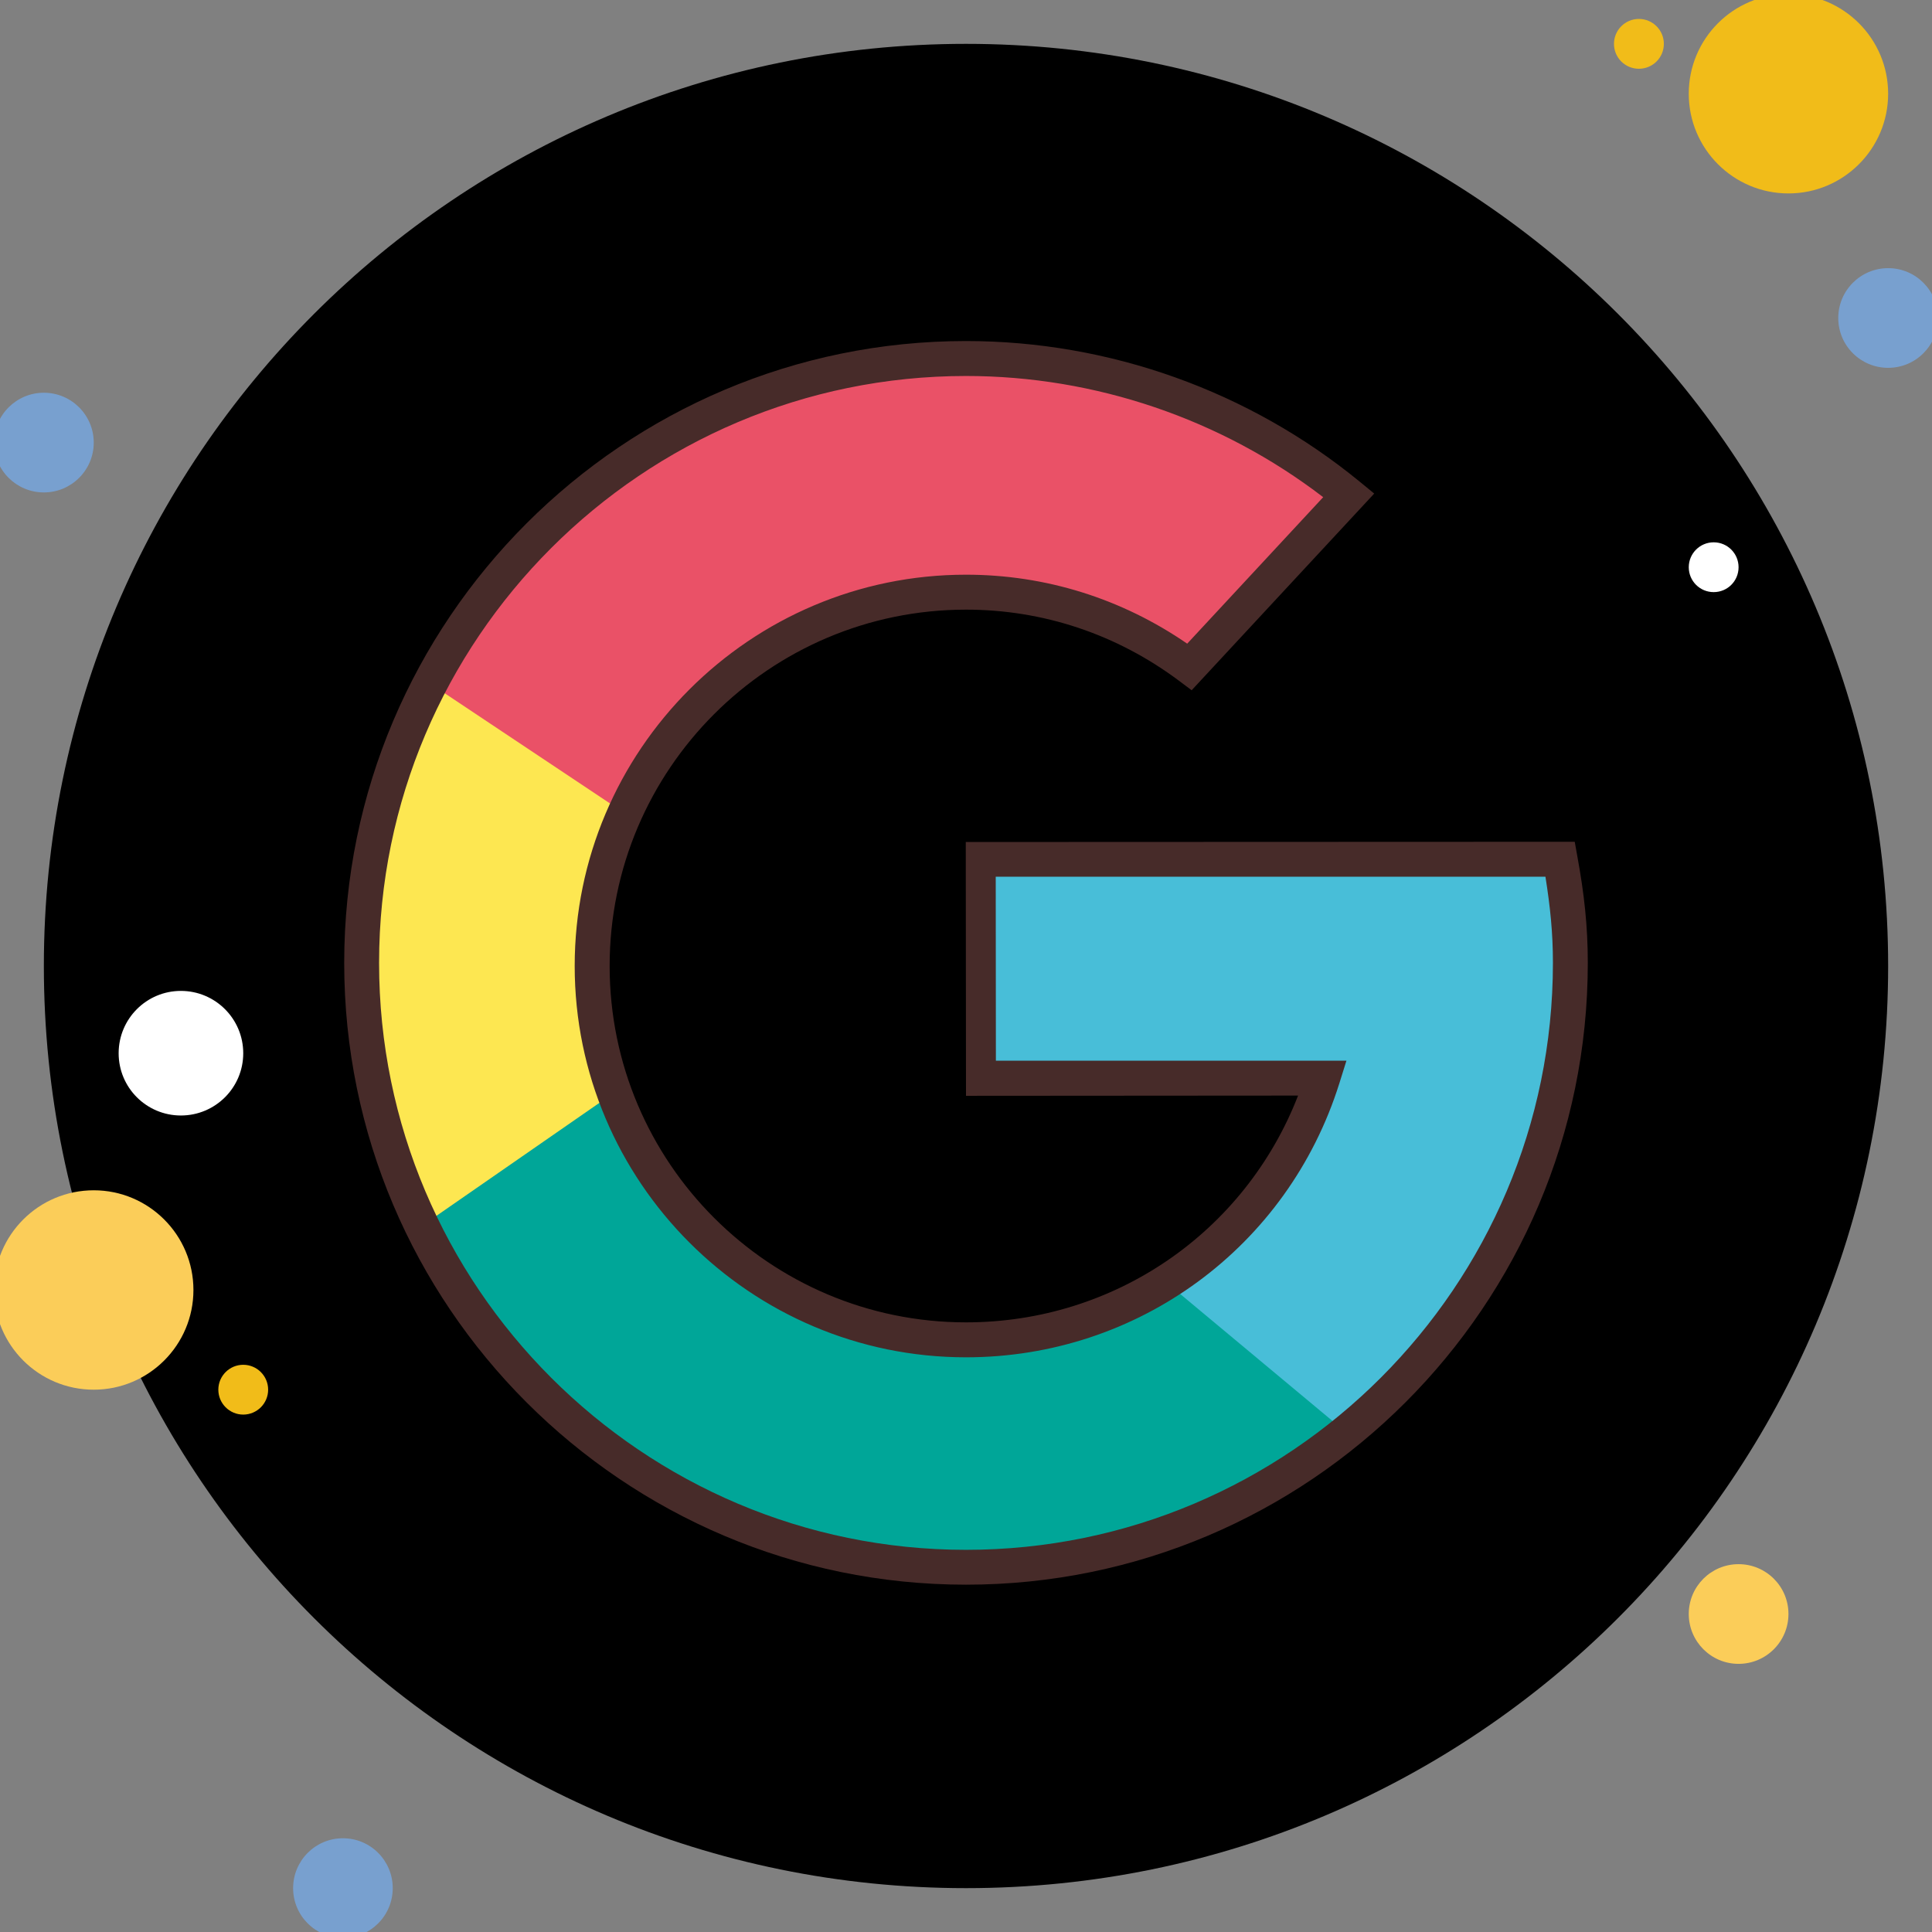 <?xml version="1.0" encoding="UTF-8"?>
<svg xmlns="http://www.w3.org/2000/svg" xmlns:xlink="http://www.w3.org/1999/xlink" width="100pt" height="100pt" viewBox="0 0 100 100" version="1.1">
<rect x="0" y="0" width="100" height="100" fill="#808080" stroke="none"/>
<g id="surface180837">
<path style=" stroke:none;fill-rule:nonzero;fill:rgb(80%,80%,80%);fill-opacity:1;" d="M 50 63.5 C 42.543 63.5 36.5 57.457 36.5 50 C 36.5 42.543 42.543 36.5 50 36.5 C 57.457 36.5 63.5 42.543 63.5 50 C 63.5 57.457 57.457 63.5 50 63.5 Z M 50 63.5 "/>
<path style=" stroke:none;fill-rule:nonzero;fill:rgb(47.059%,62.745%,81.176%);fill-opacity:1;" d="M 2.27 20.328 C 0.844 20.328 -0.309 21.484 -0.309 22.91 C -0.309 24.336 0.844 25.488 2.27 25.488 C 3.695 25.488 4.852 24.336 4.852 22.91 C 4.852 21.484 3.695 20.328 2.27 20.328 Z M 2.27 20.328 "/>
<path style=" stroke:none;fill-rule:nonzero;fill:rgb(94.51%,73.725%,9.804%);fill-opacity:1;" d="M 84.828 0.98 C 84.117 0.98 83.539 1.559 83.539 2.27 C 83.539 2.984 84.117 3.559 84.828 3.559 C 85.543 3.559 86.121 2.984 86.121 2.27 C 86.121 1.559 85.543 0.98 84.828 0.98 Z M 84.828 0.98 "/>
<path style=" stroke:none;fill-rule:nonzero;fill:rgb(0%,0%,0%);fill-opacity:1;" d="M 50 2.27 C 23.641 2.27 2.27 23.641 2.27 50 C 2.27 76.359 23.641 97.73 50 97.73 C 76.359 97.73 97.73 76.359 97.73 50 C 97.73 23.641 76.359 2.27 50 2.27 Z M 50 2.27 "/>
<path style=" stroke:none;fill-rule:nonzero;fill:rgb(94.51%,73.725%,9.804%);fill-opacity:1;" d="M 92.57 -0.309 C 89.719 -0.309 87.41 2 87.41 4.852 C 87.41 7.699 89.719 10.012 92.57 10.012 C 95.418 10.012 97.73 7.699 97.73 4.852 C 97.73 2 95.418 -0.309 92.57 -0.309 Z M 92.57 -0.309 "/>
<path style=" stroke:none;fill-rule:nonzero;fill:rgb(47.059%,62.745%,81.176%);fill-opacity:1;" d="M 97.73 13.879 C 96.305 13.879 95.148 15.035 95.148 16.461 C 95.148 17.887 96.305 19.039 97.73 19.039 C 99.156 19.039 100.309 17.887 100.309 16.461 C 100.309 15.035 99.156 13.879 97.73 13.879 Z M 97.73 13.879 "/>
<path style=" stroke:none;fill-rule:nonzero;fill:rgb(98.431%,80.392%,34.902%);fill-opacity:1;" d="M 89.988 80.961 C 88.566 80.961 87.41 82.113 87.41 83.539 C 87.41 84.965 88.566 86.121 89.988 86.121 C 91.414 86.121 92.57 84.965 92.57 83.539 C 92.57 82.113 91.414 80.961 89.988 80.961 Z M 4.852 61.609 C 2 61.609 -0.309 63.922 -0.309 66.77 C -0.309 69.621 2 71.93 4.852 71.93 C 7.699 71.93 10.012 69.621 10.012 66.77 C 10.012 63.922 7.699 61.609 4.852 61.609 Z M 4.852 61.609 "/>
<path style=" stroke:none;fill-rule:nonzero;fill:rgb(47.059%,62.745%,81.176%);fill-opacity:1;" d="M 17.75 95.148 C 16.324 95.148 15.172 96.305 15.172 97.73 C 15.172 99.156 16.324 100.309 17.75 100.309 C 19.176 100.309 20.328 99.156 20.328 97.73 C 20.328 96.305 19.176 95.148 17.75 95.148 Z M 17.75 95.148 "/>
<path style=" stroke:none;fill-rule:nonzero;fill:rgb(100%,100%,100%);fill-opacity:1;" d="M 9.363 51.289 C 7.582 51.289 6.141 52.734 6.141 54.516 C 6.141 56.297 7.582 57.738 9.363 57.738 C 11.145 57.738 12.59 56.297 12.59 54.516 C 12.59 52.734 11.145 51.289 9.363 51.289 Z M 9.363 51.289 "/>
<path style=" stroke:none;fill-rule:nonzero;fill:rgb(94.51%,73.725%,9.804%);fill-opacity:1;" d="M 12.59 70.641 C 11.879 70.641 11.301 71.219 11.301 71.93 C 11.301 72.641 11.879 73.219 12.59 73.219 C 13.301 73.219 13.879 72.641 13.879 71.93 C 13.879 71.219 13.301 70.641 12.59 70.641 Z M 12.59 70.641 "/>
<path style=" stroke:none;fill-rule:nonzero;fill:rgb(100%,100%,100%);fill-opacity:1;" d="M 88.699 28.07 C 87.988 28.07 87.41 28.648 87.41 29.359 C 87.41 30.074 87.988 30.648 88.699 30.648 C 89.414 30.648 89.988 30.074 89.988 29.359 C 89.988 28.648 89.414 28.07 88.699 28.07 Z M 88.699 28.07 "/>
<path style=" stroke:none;fill-rule:nonzero;fill:rgb(91.765%,31.765%,40.392%);fill-opacity:1;" d="M 30.949 46.707 C 32.516 37.59 40.438 30.648 50 30.648 C 54.344 30.648 58.34 32.098 61.57 34.516 L 69.816 25.633 C 64.418 21.211 57.52 18.555 50 18.555 C 34.594 18.555 21.801 29.695 19.207 44.359 Z M 30.949 46.707 "/>
<path style=" stroke:none;fill-rule:nonzero;fill:rgb(0%,65.098%,59.608%);fill-opacity:1;" d="M 61.488 65.566 C 58.273 67.941 54.301 69.352 50 69.352 C 39.883 69.352 31.594 61.586 30.734 51.691 L 19.242 55.523 C 21.918 70.086 34.664 81.121 50 81.121 C 58.078 81.121 65.438 78.059 70.988 73.031 Z M 61.488 65.566 "/>
<path style=" stroke:none;fill-rule:nonzero;fill:rgb(28.235%,74.51%,84.706%);fill-opacity:1;" d="M 73.863 44.195 L 50.645 44.195 L 50.645 55.805 L 68.461 55.805 C 67.078 60.211 64.16 63.934 60.34 66.355 L 69.684 74.145 C 76.758 68.41 81.281 59.656 81.281 49.84 C 81.281 47.91 81.098 46.027 80.766 44.195 Z M 73.863 44.195 "/>
<path style=" stroke:none;fill-rule:nonzero;fill:rgb(99.216%,90.588%,31.765%);fill-opacity:1;" d="M 30.648 50 C 30.648 47.184 31.266 44.516 32.348 42.102 L 22.262 35.379 C 20.004 39.703 18.719 44.621 18.719 49.84 C 18.719 54.719 19.836 59.34 21.832 63.457 L 31.941 56.449 C 31.469 54.777 30.648 51.824 30.648 50 Z M 30.648 50 "/>
<path style=" stroke:none;fill-rule:nonzero;fill:rgb(27.843%,16.863%,16.078%);fill-opacity:1;" d="M 50 82.023 C 32.254 82.023 17.816 67.586 17.816 49.84 C 17.816 32.09 32.254 17.652 50 17.652 C 57.418 17.652 64.656 20.238 70.387 24.938 L 71.129 25.547 L 61.68 35.727 L 61.027 35.238 C 57.805 32.828 53.992 31.555 50 31.555 C 39.828 31.555 31.555 39.828 31.555 50 C 31.555 60.172 39.828 68.445 50 68.445 C 57.684 68.445 64.441 63.781 67.188 56.707 L 50 56.719 L 49.988 43.582 L 81.508 43.57 L 81.641 44.312 C 81.996 46.25 82.184 47.926 82.184 49.84 C 82.184 67.586 67.746 82.023 50 82.023 Z M 50 19.461 C 33.25 19.461 19.621 33.086 19.621 49.84 C 19.621 66.59 33.25 80.219 50 80.219 C 66.75 80.219 80.379 66.59 80.379 49.84 C 80.379 48.277 80.242 46.965 79.992 45.379 L 51.539 45.379 L 51.547 54.902 L 69.691 54.902 L 69.324 56.074 C 66.66 64.555 58.895 70.254 50 70.254 C 38.832 70.254 29.746 61.168 29.746 50 C 29.746 38.832 38.832 29.746 50 29.746 C 54.113 29.746 58.055 30.98 61.449 33.316 L 68.488 25.734 C 63.207 21.684 56.68 19.461 50 19.461 Z M 50 19.461 "/>
</g>
</svg>
